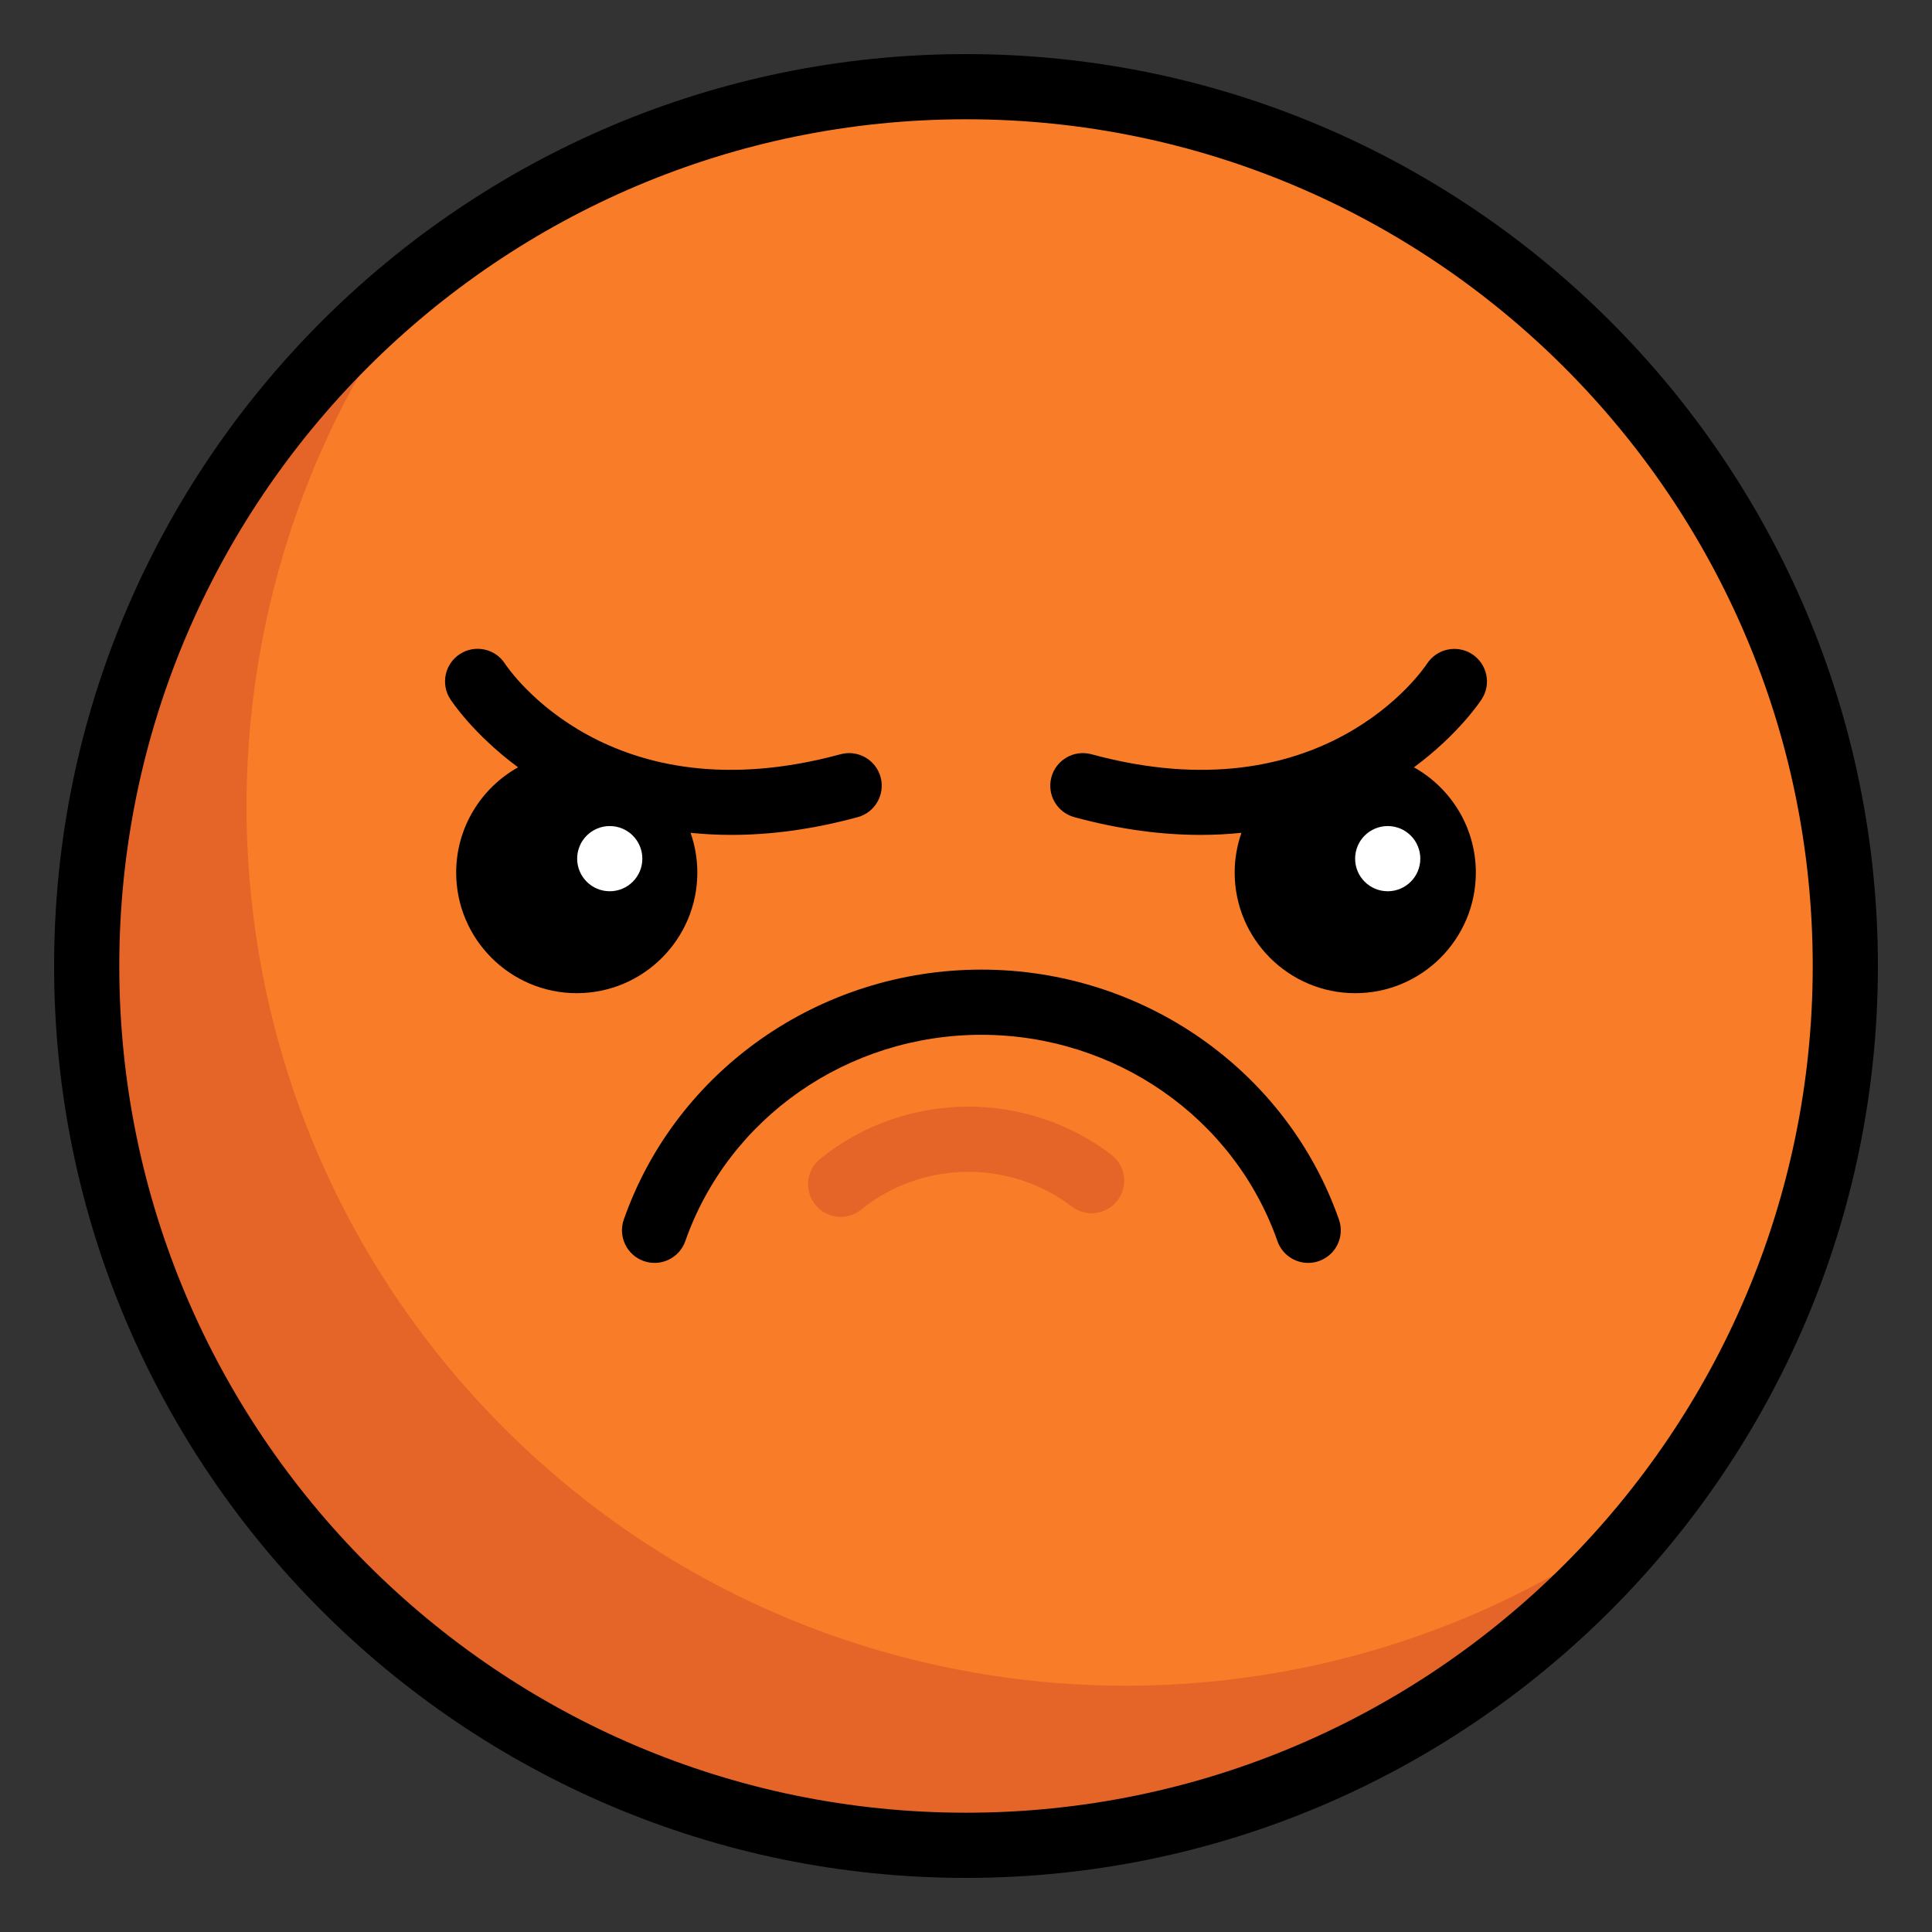 <?xml version="1.0" encoding="utf-8"?>
<svg height="800px" width="800px" version="1.1" id="Layer_1" viewBox="0 0 500 500" xmlns="http://www.w3.org/2000/svg">
  <rect x="0" y="0" width="500" height="500" fill="#333333" stroke="none"/>
  <circle style="fill: rgb(249, 124, 40);" cx="250.003" cy="250.002" r="227.57"/>
  <g style="" transform="matrix(0.922, 0, 0, 0.922, 14, 13.999)">
    <path style="fill: rgb(229, 100, 40);" d="M126.306,385.694c-88.801-88.802-95.798-228.426-20.998-325.241 c-8.286,6.401-16.258,13.399-23.858,20.999c-96.401,96.401-96.401,252.698,0,349.099s252.698,96.401,349.099,0 c7.599-7.599,14.597-15.573,20.999-23.858C354.733,481.492,215.108,474.495,126.306,385.694z"/>
    <path style="fill: rgb(229, 100, 40);" d="M220.789,326.378c-2.659,0-5.296-1.153-7.104-3.377c-3.188-3.92-2.596-9.684,1.325-12.872 c11.647-9.473,26.436-14.69,41.644-14.69c14.5,0,28.75,4.799,40.126,13.512c4.011,3.073,4.772,8.816,1.701,12.828 c-3.073,4.012-8.815,4.772-12.828,1.701c-8.2-6.281-18.499-9.74-28.999-9.74c-11.014,0-21.703,3.76-30.097,10.587 C224.86,325.705,222.818,326.378,220.789,326.378z"/>
  </g>
  <path d="M 250.001 13.999 C 119.868 13.999 14 119.867 14 250 C 14 380.132 119.868 486 250.001 486 C 380.133 486 486 380.131 486 250 C 486 119.868 380.132 13.999 250.001 13.999 Z M 250.001 469.129 C 129.171 469.129 30.869 370.829 30.869 250 C 30.869 129.17 129.171 30.868 250.001 30.868 C 370.83 30.868 469.132 129.169 469.132 250 C 469.132 370.83 370.828 469.129 250.001 469.129 Z" style=""/>
  <path d="M 180.469 225.827 C 180.469 222.219 179.847 218.754 178.714 215.529 C 182.085 215.874 185.607 216.071 189.299 216.071 C 199.068 216.071 209.96 214.742 221.972 211.475 C 226.466 210.253 229.119 205.618 227.897 201.121 C 226.674 196.626 222.031 193.977 217.544 195.196 C 157.685 211.479 131.765 173.398 130.677 171.745 C 128.145 167.857 122.946 166.74 119.042 169.255 C 115.124 171.775 113.995 176.995 116.516 180.913 C 116.797 181.351 122.452 189.992 134.077 198.579 C 124.529 203.921 118.057 214.13 118.057 225.827 C 118.057 243.034 132.056 257.035 149.263 257.035 C 166.471 257.035 180.469 243.034 180.469 225.827 Z" style=""/>
  <path d="M 253.984 250.935 C 212.209 250.935 175.02 276.926 161.442 315.608 C 159.9 320.004 162.212 324.817 166.608 326.361 C 171.006 327.905 175.817 325.592 177.36 321.196 C 188.57 289.261 219.362 267.806 253.985 267.806 C 288.6 267.806 319.389 289.261 330.598 321.196 C 331.816 324.668 335.075 326.84 338.557 326.839 C 339.484 326.839 340.427 326.685 341.35 326.362 C 345.747 324.818 348.059 320.006 346.516 315.609 C 332.936 276.925 295.75 250.935 253.984 250.935 Z" style=""/>
  <path d="M 380.984 169.297 C 377.095 166.763 371.877 167.867 369.326 171.744 C 368.253 173.374 342.333 211.483 282.459 195.198 C 277.969 193.977 273.33 196.627 272.106 201.123 C 270.882 205.618 273.536 210.253 278.031 211.477 C 290.046 214.745 300.934 216.073 310.704 216.073 C 314.395 216.073 317.916 215.877 321.287 215.529 C 320.155 218.756 319.533 222.22 319.533 225.83 C 319.533 243.037 333.532 257.036 350.741 257.036 C 367.948 257.036 381.947 243.037 381.947 225.83 C 381.947 214.132 375.475 203.923 365.927 198.58 C 377.552 189.994 383.207 181.353 383.488 180.915 C 385.998 177.009 384.872 171.829 380.984 169.297 Z" style=""/>
  <g style="" transform="matrix(0.922, 0, 0, 0.922, 14, 13.999)">
    <circle style="fill:#FFFFFF;" cx="155.969" cy="225.835" r="9.15"/>
    <circle style="fill:#FFFFFF;" cx="374.338" cy="225.835" r="9.15"/>
  </g>
</svg>
